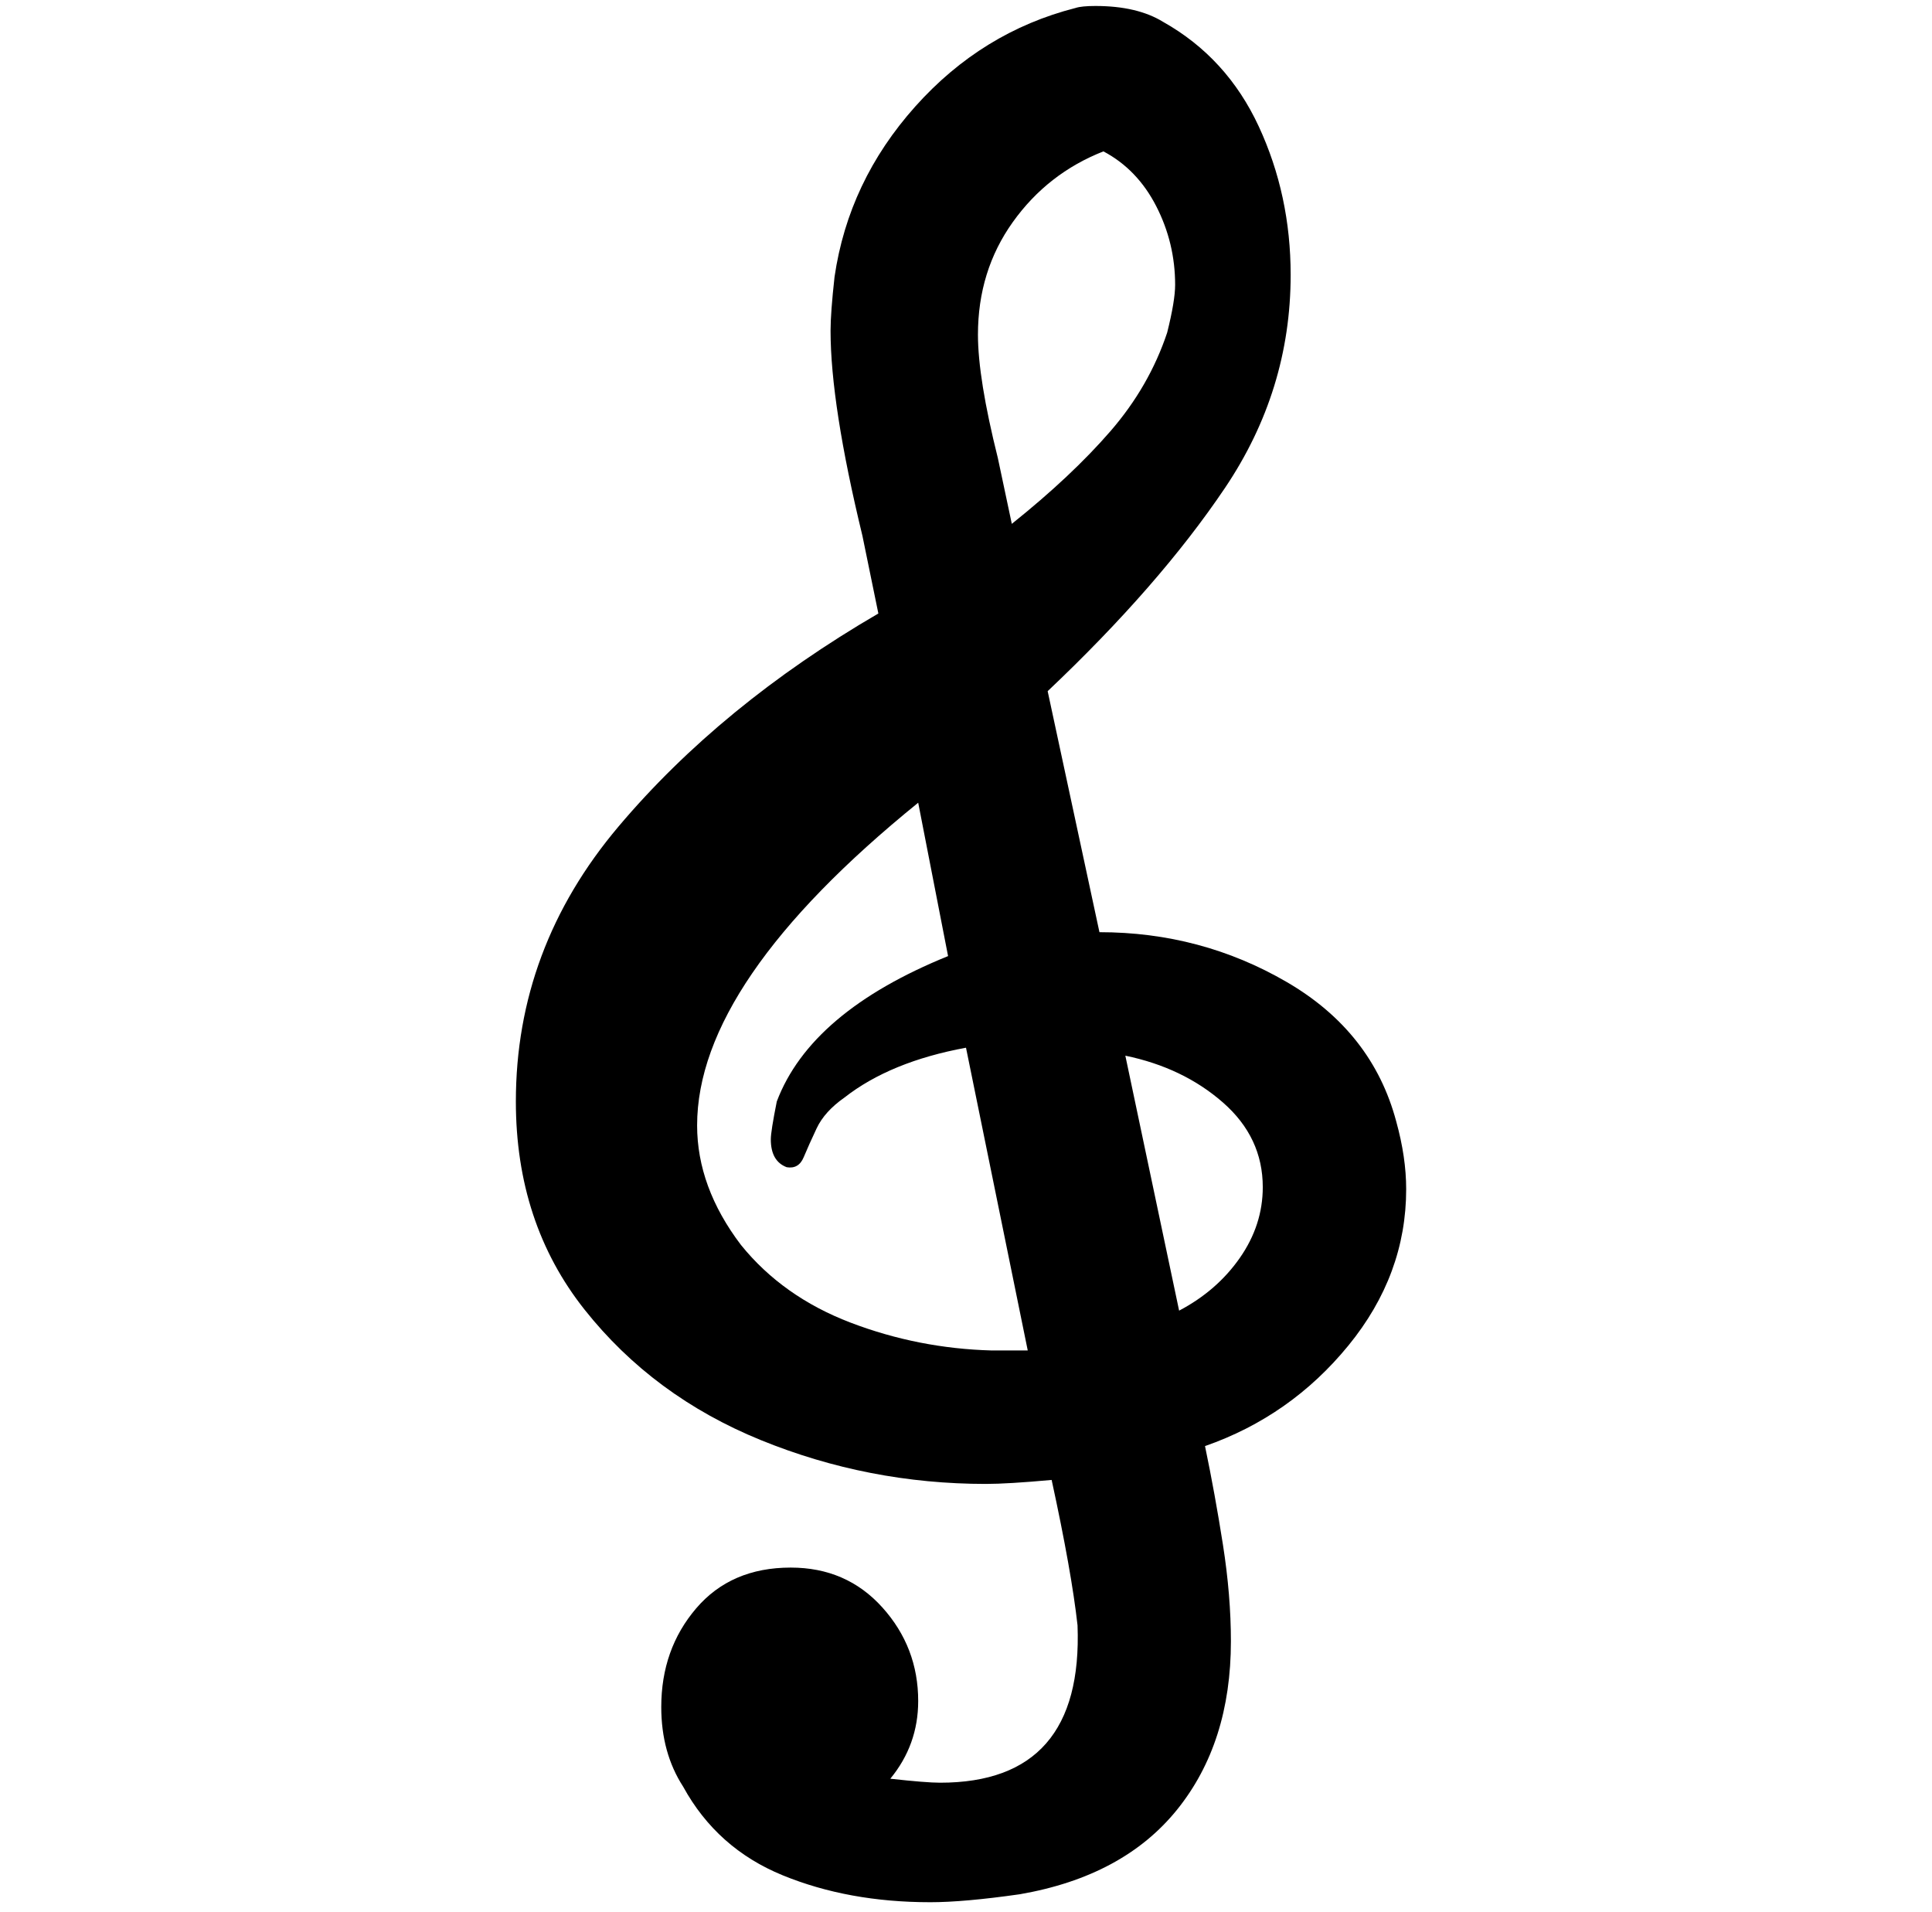 <?xml version="1.0" standalone="no"?>
<!DOCTYPE svg PUBLIC "-//W3C//DTD SVG 1.1//EN" "http://www.w3.org/Graphics/SVG/1.1/DTD/svg11.dtd" >
<svg xmlns="http://www.w3.org/2000/svg" xmlns:xlink="http://www.w3.org/1999/xlink" version="1.1" viewBox="-10 0 970 960">
   <path fill="currentColor"
d="M457 955q-41 0 -74 -13.5t-50 -44.5q-11 -17 -11 -40q0 -29 17.5 -49.5t47.5 -20.5q28 0 46 20t18 47q0 22 -14 39q18 2 25 2q72 0 69 -79q-3 -27 -13 -73q-22 2 -33 2q-59 0 -113 -22t-88.5 -65.5t-34.5 -104.5q0 -77 51.5 -138t130.5 -107l-8 -39q-16 -66 -16 -103
q0 -9 2 -27q7 -48 40.5 -85.5t80.5 -49.5q3 -1 10 -1q21 0 34 8q32 18 48 52.5t16 74.5q0 58 -33 107t-89 102l26 121q51 0 94 25t55 70q5 18 5 34q0 43 -29 78.5t-72 50.5q5 24 9 49.5t4 48.5q0 51 -27 84.5t-79 42.5q-28 4 -45 4zM506 678l-31 -152q-38 7 -61 25
q-10 7 -14 15.5t-6.5 14.5t-8.5 5q-8 -3 -8 -14q0 -4 3 -19q17 -45 86 -73l-15 -77q-111 90 -111 162q0 31 22 60q21 26 55 39t71 14h18zM612.5 631.5q11.5 -16.5 11.5 -35.5q0 -25 -20 -42.5t-49 -23.5l27 128q19 -10 30.5 -26.5zM547.5 216.5q19.5 -22.5 28.5 -49.5
q4 -16 4 -24q0 -21 -9.5 -39.5t-26.5 -27.5q-28 11 -45.5 35.5t-17.5 56.5q0 22 10 62l7 33q30 -24 49.5 -46.5z" />
</svg>
